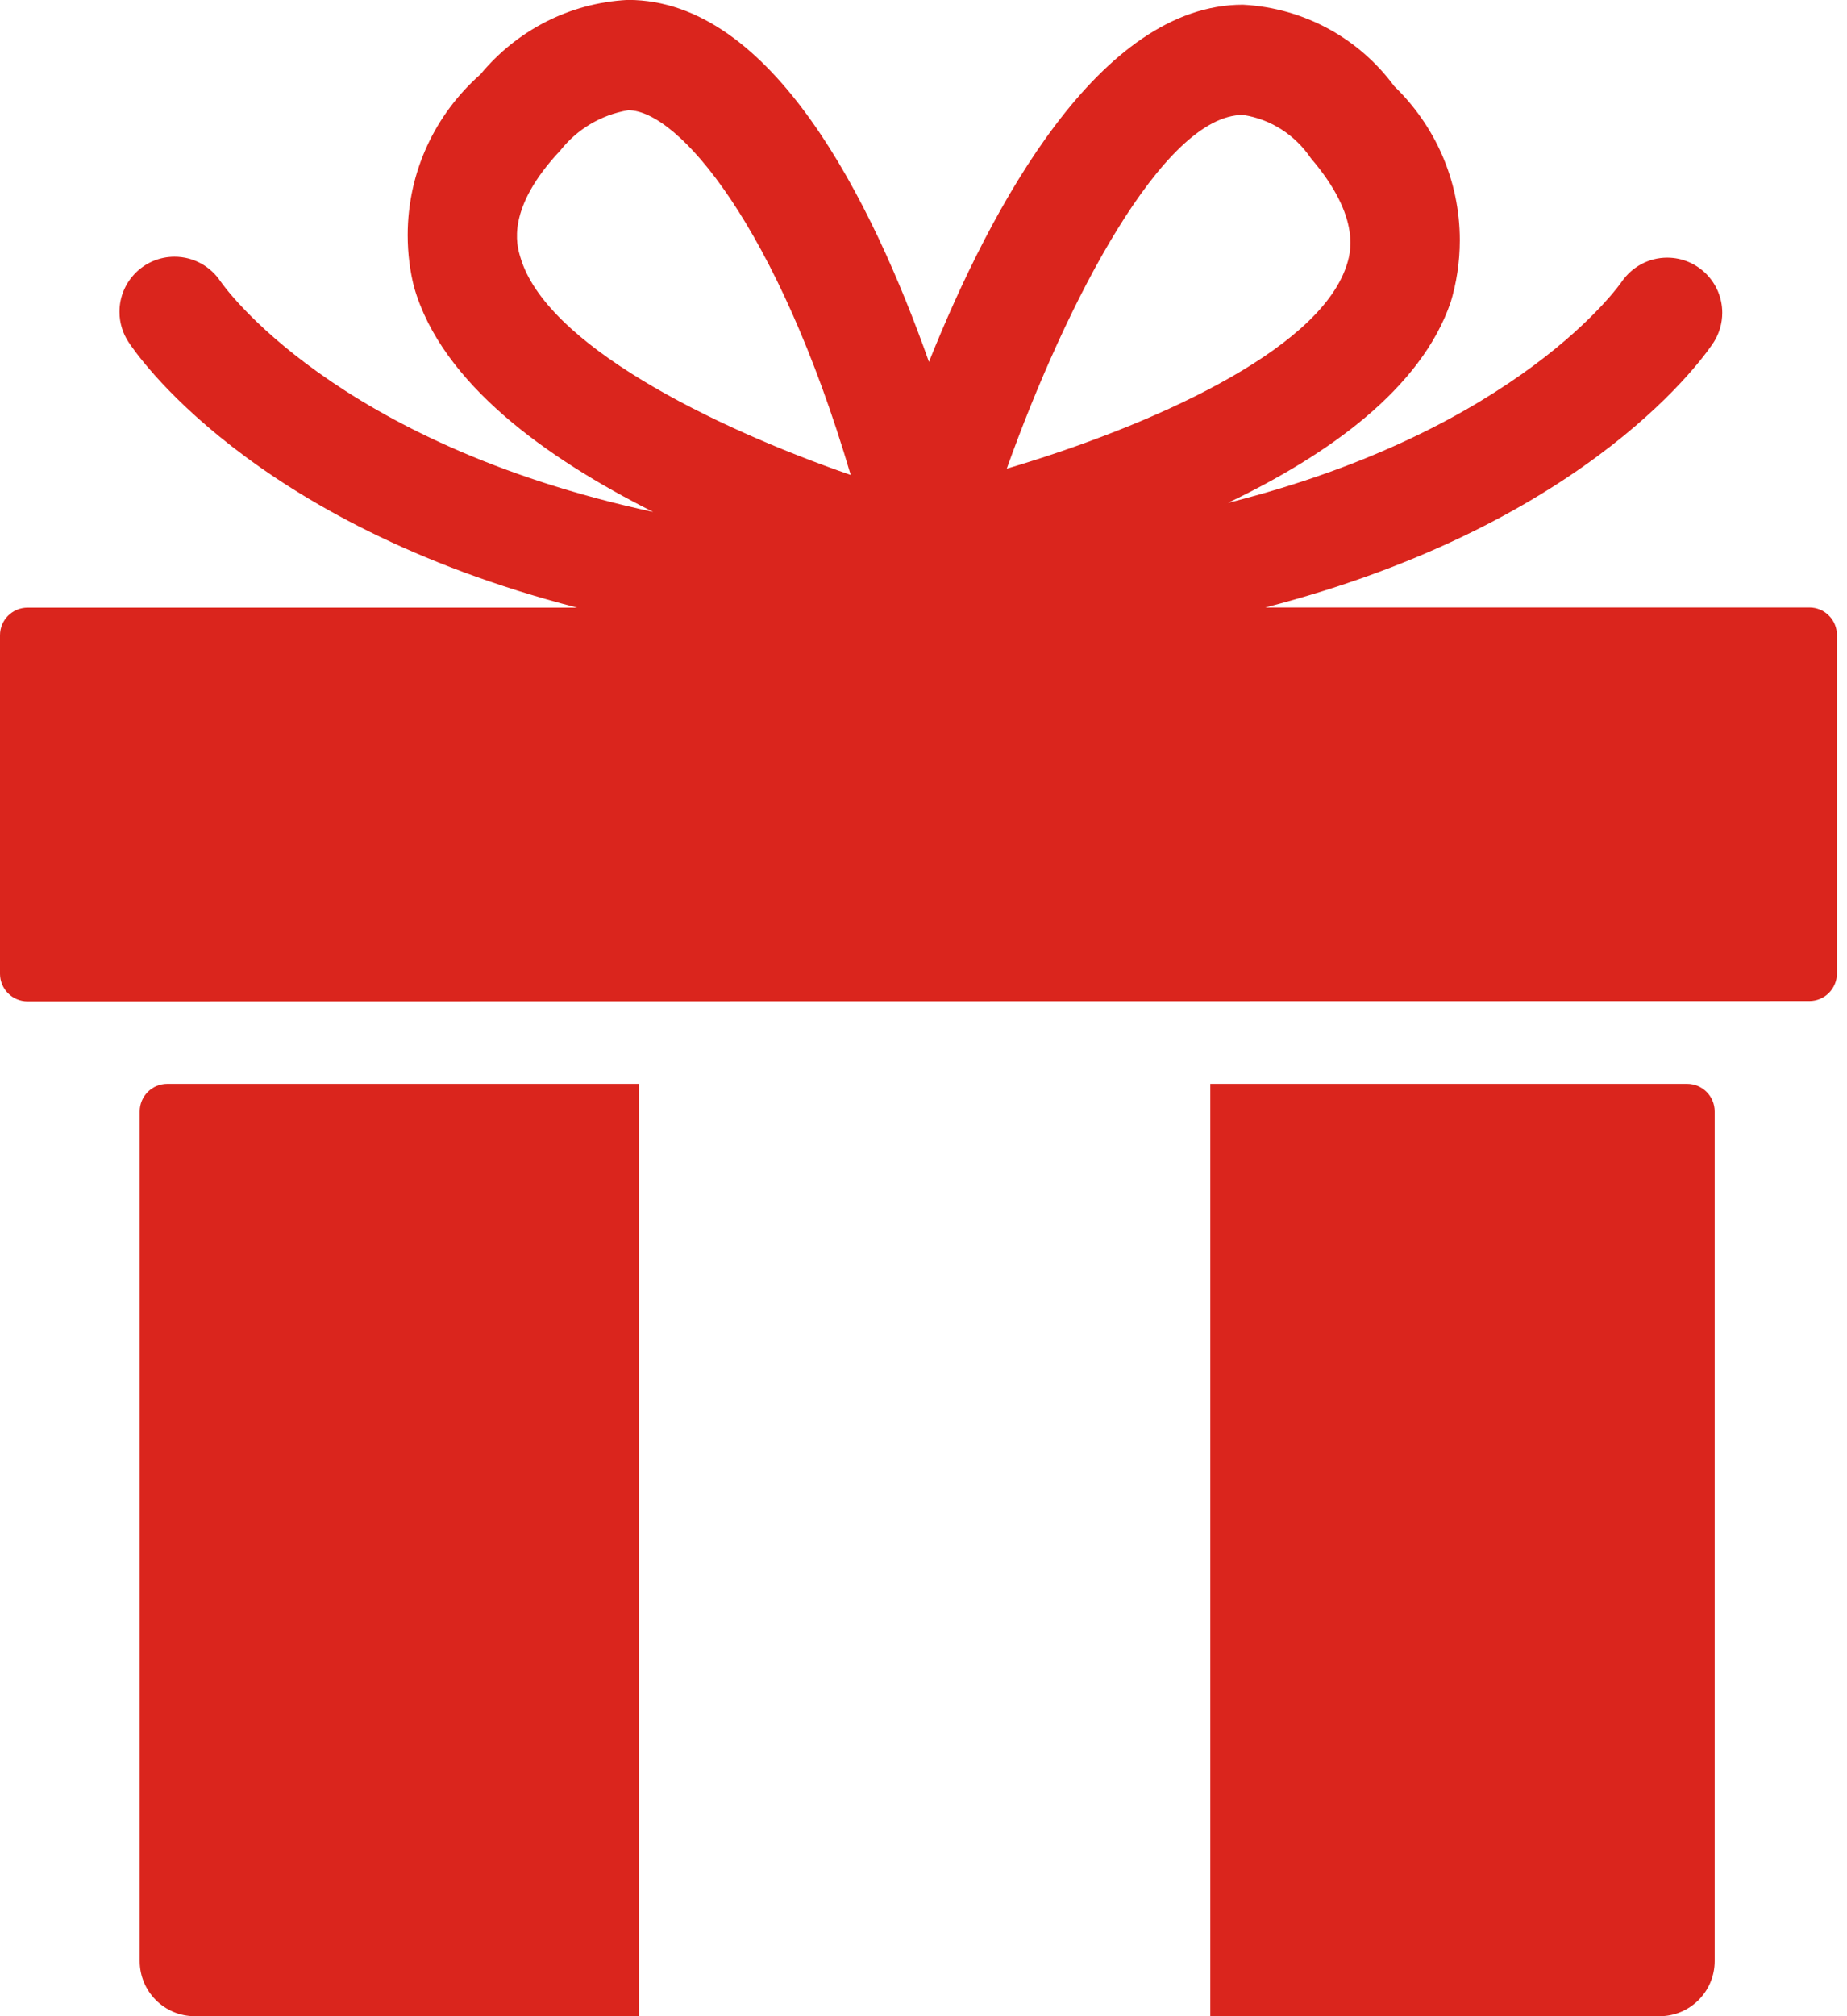 <svg width="22" height="24" viewBox="0 0 22 24" fill="none" xmlns="http://www.w3.org/2000/svg">
<g clip-path="url(#clip0)">
<path d="M14.416 24V12.902H20.096C20.277 12.902 20.424 13.049 20.424 13.23V23.344C20.424 23.706 20.13 24 19.768 24H14.416ZM2.32 24C1.958 24 1.664 23.706 1.664 23.344V13.23C1.664 13.049 1.811 12.902 1.992 12.902H7.613V24H2.32ZM0.328 11.92C0.147 11.92 0 11.773 0 11.592V7.561C0 7.38 0.147 7.233 0.328 7.233H6.874C2.96 6.223 1.6 4.178 1.529 4.069C1.463 3.968 1.423 3.845 1.423 3.712C1.423 3.35 1.717 3.056 2.079 3.056C2.309 3.056 2.511 3.174 2.628 3.352L2.63 3.354C2.658 3.395 3.972 5.274 7.78 6.094C6.507 5.454 5.262 4.565 4.933 3.421C4.884 3.234 4.856 3.02 4.856 2.799C4.856 2.038 5.19 1.356 5.718 0.889L5.721 0.887C6.146 0.372 6.771 0.036 7.476 -0.001H7.482C9.196 -0.001 10.386 2.39 11.065 4.308C11.814 2.438 13.102 0.056 14.805 0.056C15.546 0.095 16.193 0.466 16.604 1.022L16.609 1.028C17.089 1.492 17.388 2.141 17.388 2.86C17.388 3.122 17.348 3.375 17.275 3.613L17.28 3.595C16.928 4.63 15.814 5.418 14.627 5.986C18.099 5.114 19.302 3.376 19.317 3.353C19.437 3.18 19.635 3.067 19.858 3.067C20.22 3.067 20.514 3.361 20.514 3.723C20.514 3.85 20.478 3.969 20.415 4.07L20.417 4.067C20.347 4.177 18.983 6.221 15.072 7.231H21.552C21.733 7.231 21.88 7.378 21.88 7.559V11.588C21.88 11.769 21.733 11.916 21.552 11.916L0.328 11.92ZM6.677 1.788C6.027 2.478 6.153 2.915 6.197 3.058C6.495 4.093 8.465 5.076 10.133 5.654C9.262 2.699 8.08 1.312 7.483 1.312C7.154 1.368 6.874 1.541 6.679 1.785L6.677 1.788ZM11.992 5.579C13.684 5.078 15.69 4.19 16.035 3.173C16.083 3.031 16.229 2.601 15.613 1.882C15.43 1.611 15.144 1.421 14.812 1.369L14.805 1.368C13.859 1.368 12.702 3.594 11.992 5.578V5.579Z" fill="#DA251D"/>
</g>
<defs>
<clipPath id="clip0">
<rect width="22" height="24" fill="white"/>
</clipPath>
</defs>
</svg>

